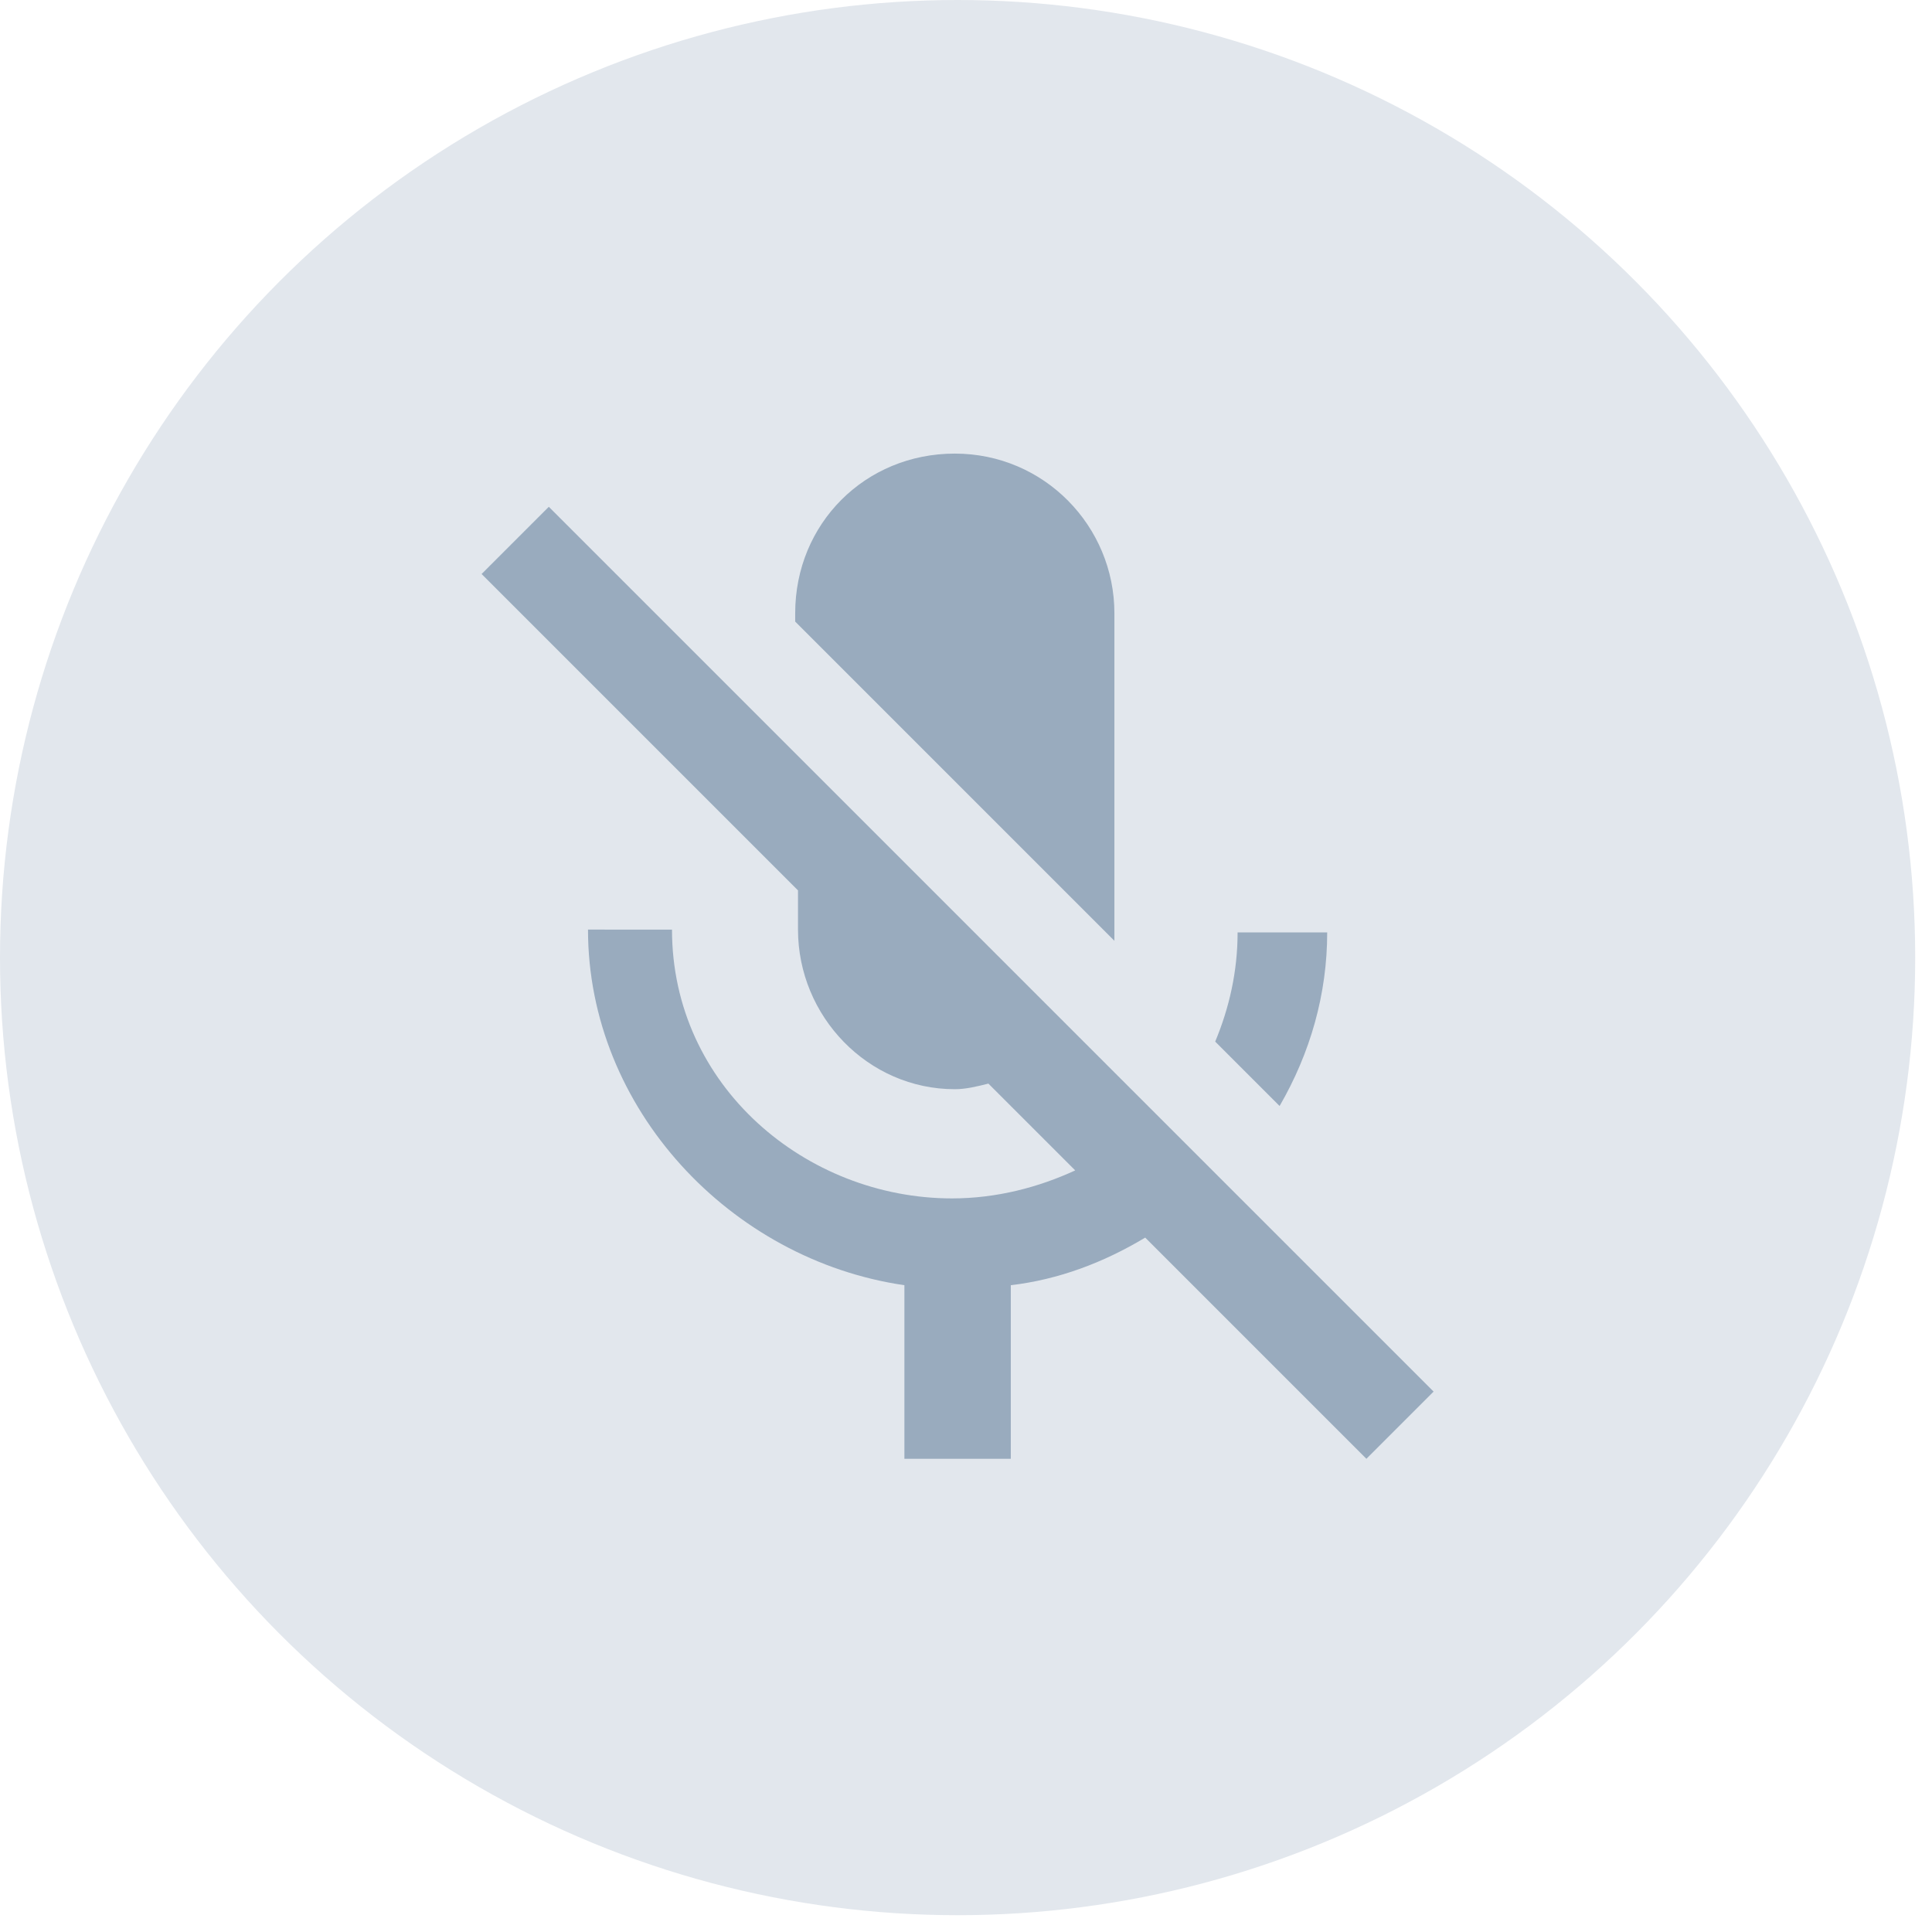 <?xml version="1.0" encoding="utf-8"?>
<!-- Generator: Adobe Illustrator 24.1.0, SVG Export Plug-In . SVG Version: 6.00 Build 0)  -->
<svg version="1.1" id="Layer_1" xmlns="http://www.w3.org/2000/svg" xmlns:xlink="http://www.w3.org/1999/xlink" x="0px" y="0px"
	 viewBox="0 0 69 69" style="enable-background:new 0 0 68.4 68.4;" xml:space="preserve">
<style type="text/css">
	.st0{fill:#E2E7ED;}
	.st1{fill:#99ABBE;}
</style>
<g>
	<circle class="st0" cx="34.2" cy="34.2" r="34.2"/>
	<path class="st1" d="M47.4,33.3h-3.2c0,1.4-0.3,2.7-0.8,3.9l2.3,2.3C46.8,37.6,47.4,35.5,47.4,33.3z M39.8,33.6c0-0.1,0-0.2,0-0.3
		V21.9c0-3.1-2.5-5.7-5.7-5.7s-5.7,2.5-5.7,5.7v0.3L39.8,33.6z M19.6,18.1l-2.4,2.4l11.3,11.3v1.4c0,3.1,2.5,5.7,5.6,5.7
		c0.4,0,0.8-0.1,1.2-0.2l3.1,3.1c-1.3,0.6-2.8,1-4.4,1c-5.2,0-10-4-10-9.6H21c0,6.4,5.1,11.8,11.3,12.7v6.2h3.8v-6.2
		c1.7-0.2,3.3-0.8,4.8-1.7l7.9,7.9l2.4-2.4L19.6,18.1z"/>
</g>
</svg>

